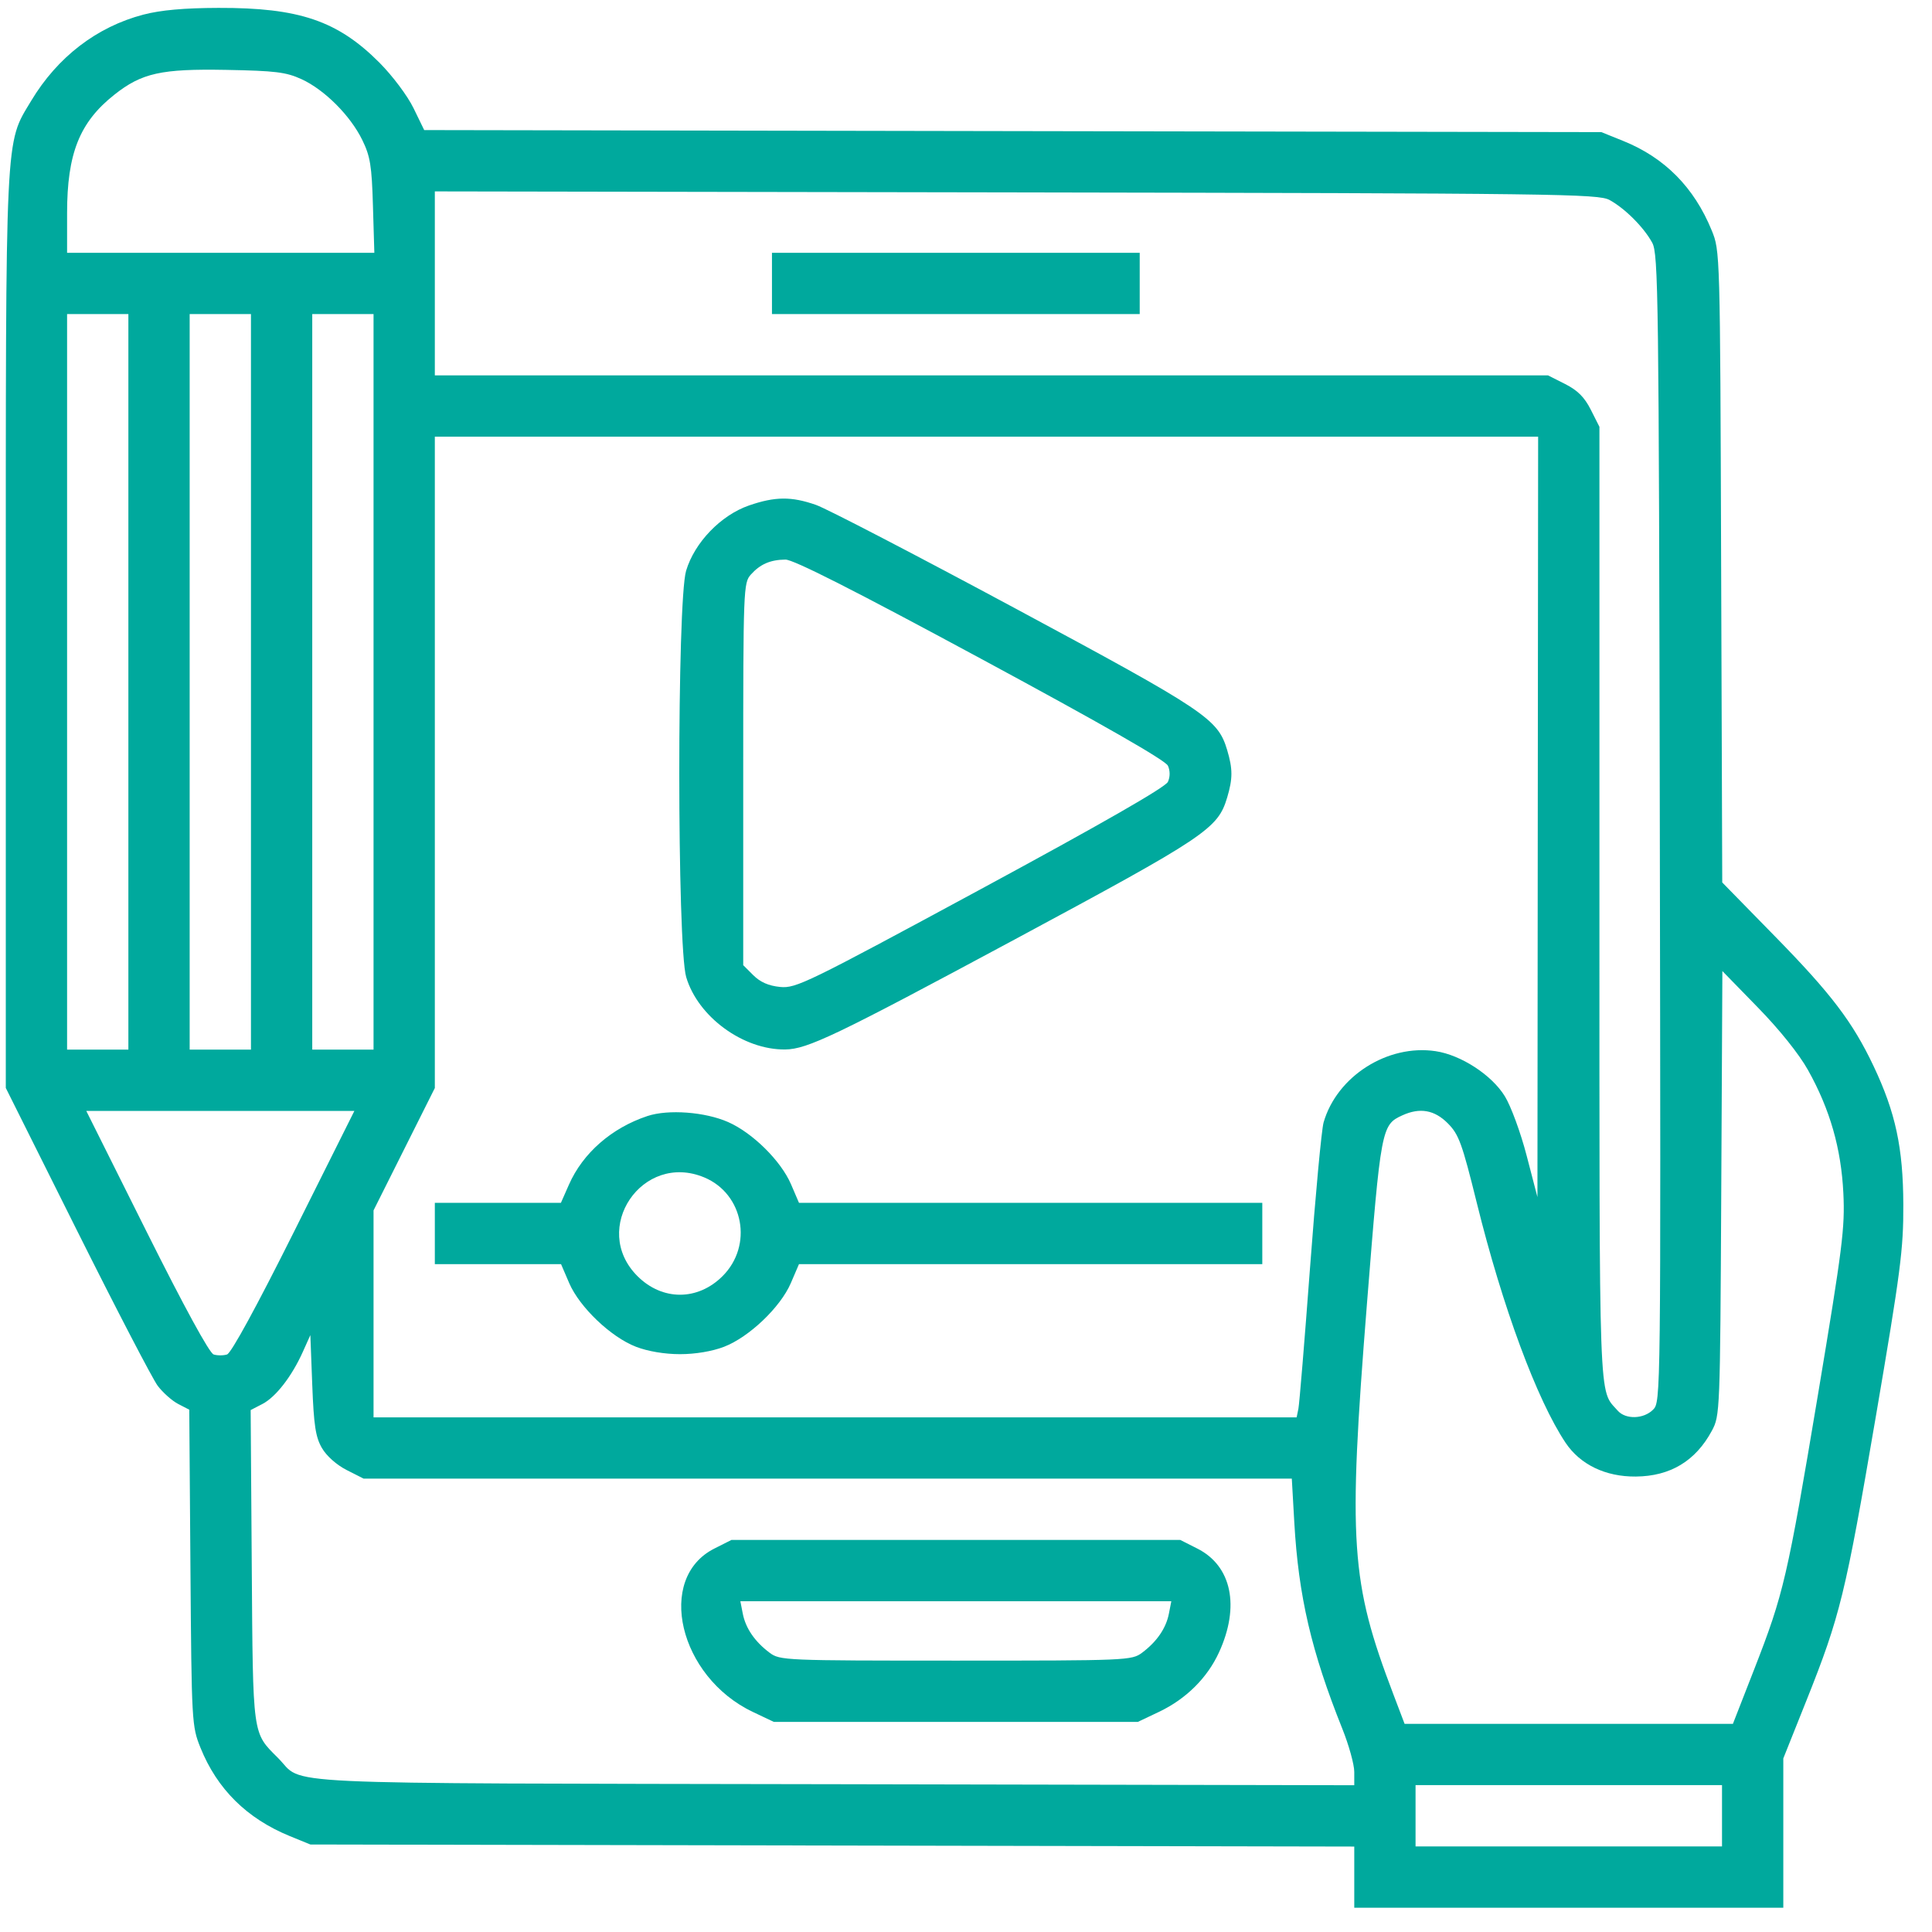 <svg width="58" height="58" viewBox="0 0 58 58" fill="none" xmlns="http://www.w3.org/2000/svg">
<path fill-rule="evenodd" clip-rule="evenodd" d="M4.305 0.439C2.905 0.805 1.724 1.713 0.935 3.028C0.146 4.345 0.174 3.761 0.174 18.969V32.661L2.313 36.944C3.49 39.3 4.58 41.396 4.734 41.602C4.889 41.807 5.166 42.053 5.349 42.148L5.682 42.32L5.717 47.064C5.752 51.718 5.758 51.821 6.019 52.47C6.52 53.711 7.411 54.593 8.698 55.12L9.317 55.373L24.986 55.404L40.656 55.435V56.353V57.271H47.096H53.536V55.03V52.789L54.23 51.052C55.243 48.513 55.402 47.863 56.315 42.518C57.059 38.158 57.144 37.51 57.139 36.167C57.134 34.46 56.906 33.398 56.246 32.005C55.619 30.683 54.975 29.834 53.286 28.11L51.703 26.492L51.67 17.012C51.639 7.541 51.638 7.531 51.385 6.913C50.858 5.626 49.977 4.735 48.735 4.233L48.073 3.966L30.404 3.936L12.735 3.905L12.414 3.246C12.234 2.876 11.784 2.276 11.392 1.882C10.138 0.623 8.978 0.229 6.557 0.237C5.528 0.24 4.826 0.303 4.305 0.439ZM9.052 2.377C9.742 2.694 10.516 3.468 10.874 4.199C11.115 4.69 11.161 4.972 11.196 6.18L11.238 7.589H6.626H2.014V6.4C2.014 4.609 2.388 3.67 3.432 2.844C4.255 2.192 4.84 2.062 6.787 2.098C8.267 2.125 8.588 2.165 9.052 2.377ZM48.32 6.004C48.782 6.257 49.347 6.822 49.6 7.285C49.785 7.621 49.8 8.828 49.829 24.867C49.859 41.991 49.858 42.089 49.627 42.319C49.343 42.604 48.802 42.619 48.565 42.349C47.986 41.689 48.016 42.505 48.016 27.112V12.813L47.757 12.3C47.568 11.925 47.36 11.717 46.985 11.528L46.472 11.269H29.763H13.054V8.507V5.746L30.506 5.776C46.764 5.804 47.983 5.82 48.32 6.004ZM23.175 8.509V9.429H28.695H34.215V8.509V7.589H28.695H23.175V8.509ZM3.854 20.469V31.51H2.934H2.014V20.469V9.429H2.934H3.854V20.469ZM7.534 20.469V31.51H6.614H5.694V20.469V9.429H6.614H7.534V20.469ZM11.214 20.469V31.51H10.294H9.374V20.469V9.429H10.294H11.214V20.469ZM46.165 24.523L46.155 35.937L45.831 34.693C45.653 34.006 45.359 33.206 45.176 32.91C44.783 32.271 43.861 31.671 43.098 31.557C41.657 31.341 40.133 32.311 39.735 33.697C39.674 33.909 39.491 35.872 39.328 38.058C39.165 40.244 39.008 42.149 38.979 42.291L38.926 42.55H25.07H11.214V39.444V36.337L12.134 34.5L13.054 32.663V22.886V13.109H29.615H46.176L46.165 24.523ZM22.487 15.174C21.64 15.467 20.85 16.287 20.597 17.136C20.323 18.06 20.325 28.404 20.6 29.333C20.953 30.526 22.31 31.519 23.57 31.506C24.239 31.499 25.091 31.09 30.478 28.195C36.213 25.112 36.559 24.881 36.84 23.944C37.01 23.374 37.01 23.085 36.84 22.515C36.559 21.578 36.213 21.347 30.478 18.264C27.505 16.666 24.814 15.268 24.497 15.158C23.76 14.9 23.27 14.904 22.487 15.174ZM29.439 19.77C33.102 21.746 34.991 22.827 35.062 22.988C35.13 23.138 35.13 23.321 35.062 23.471C34.991 23.632 33.097 24.718 29.439 26.696C24.222 29.516 23.895 29.676 23.42 29.629C23.075 29.595 22.823 29.485 22.615 29.277L22.312 28.975V23.239C22.312 17.665 22.319 17.496 22.542 17.248C22.823 16.936 23.123 16.805 23.577 16.799C23.816 16.795 25.624 17.711 29.439 19.77ZM54.277 32.123C54.938 33.305 55.273 34.475 55.339 35.822C55.389 36.861 55.315 37.446 54.578 41.86C53.654 47.387 53.549 47.838 52.663 50.112L52.023 51.751H47.095H42.167L41.828 50.859C40.544 47.484 40.466 46.332 41.036 39.149C41.456 33.859 41.472 33.769 42.1 33.483C42.627 33.243 43.064 33.32 43.465 33.724C43.795 34.056 43.892 34.321 44.334 36.11C45.106 39.236 46.141 42.03 47.001 43.315C47.44 43.969 48.2 44.335 49.108 44.327C50.142 44.318 50.902 43.861 51.391 42.953C51.635 42.499 51.639 42.399 51.673 35.822L51.707 29.152L52.772 30.245C53.421 30.909 54.01 31.645 54.277 32.123ZM8.828 36.974C7.702 39.227 6.941 40.622 6.816 40.662C6.705 40.697 6.524 40.697 6.413 40.662C6.287 40.622 5.526 39.227 4.4 36.974L2.59 33.35H6.614H10.639L8.828 36.974ZM19.437 33.504C18.363 33.86 17.498 34.615 17.08 35.564L16.839 36.11H14.947H13.054V37.03V37.95H14.949H16.843L17.088 38.52C17.4 39.244 18.34 40.141 19.093 40.431C19.448 40.568 19.952 40.653 20.415 40.653C20.877 40.653 21.381 40.568 21.737 40.431C22.489 40.141 23.43 39.244 23.741 38.52L23.986 37.95H30.941H37.895V37.03V36.11H30.941H23.986L23.747 35.553C23.444 34.849 22.596 34.01 21.859 33.685C21.167 33.38 20.061 33.297 19.437 33.504ZM21.143 35.347C22.324 35.841 22.612 37.39 21.693 38.309C20.947 39.055 19.882 39.055 19.136 38.309C17.714 36.886 19.283 34.57 21.143 35.347ZM9.664 43.47C9.802 43.709 10.105 43.978 10.408 44.132L10.918 44.39H24.849H38.781L38.856 45.708C38.982 47.921 39.369 49.582 40.297 51.897C40.494 52.389 40.656 52.972 40.656 53.193V53.594L25.044 53.563C7.704 53.53 9.17 53.599 8.348 52.777C7.572 52 7.595 52.173 7.558 47.012L7.525 42.331L7.877 42.149C8.279 41.941 8.759 41.322 9.09 40.586L9.317 40.081L9.374 41.574C9.421 42.794 9.474 43.142 9.664 43.47ZM21.445 46.489C19.683 47.378 20.38 50.338 22.6 51.393L23.232 51.693H28.695H34.158L34.79 51.393C35.604 51.007 36.245 50.372 36.597 49.602C37.23 48.221 36.975 47.009 35.945 46.489L35.432 46.23H28.695H21.959L21.445 46.489ZM35.091 48.444C35.005 48.883 34.728 49.285 34.286 49.616C33.976 49.847 33.842 49.853 28.695 49.853C23.548 49.853 23.414 49.847 23.104 49.616C22.662 49.285 22.385 48.883 22.299 48.444L22.226 48.07H28.695H35.164L35.091 48.444ZM51.696 54.511V55.431H47.096H42.496V54.511V53.591H47.096H51.696V54.511Z" fill="#00A99D"/>
</svg>
